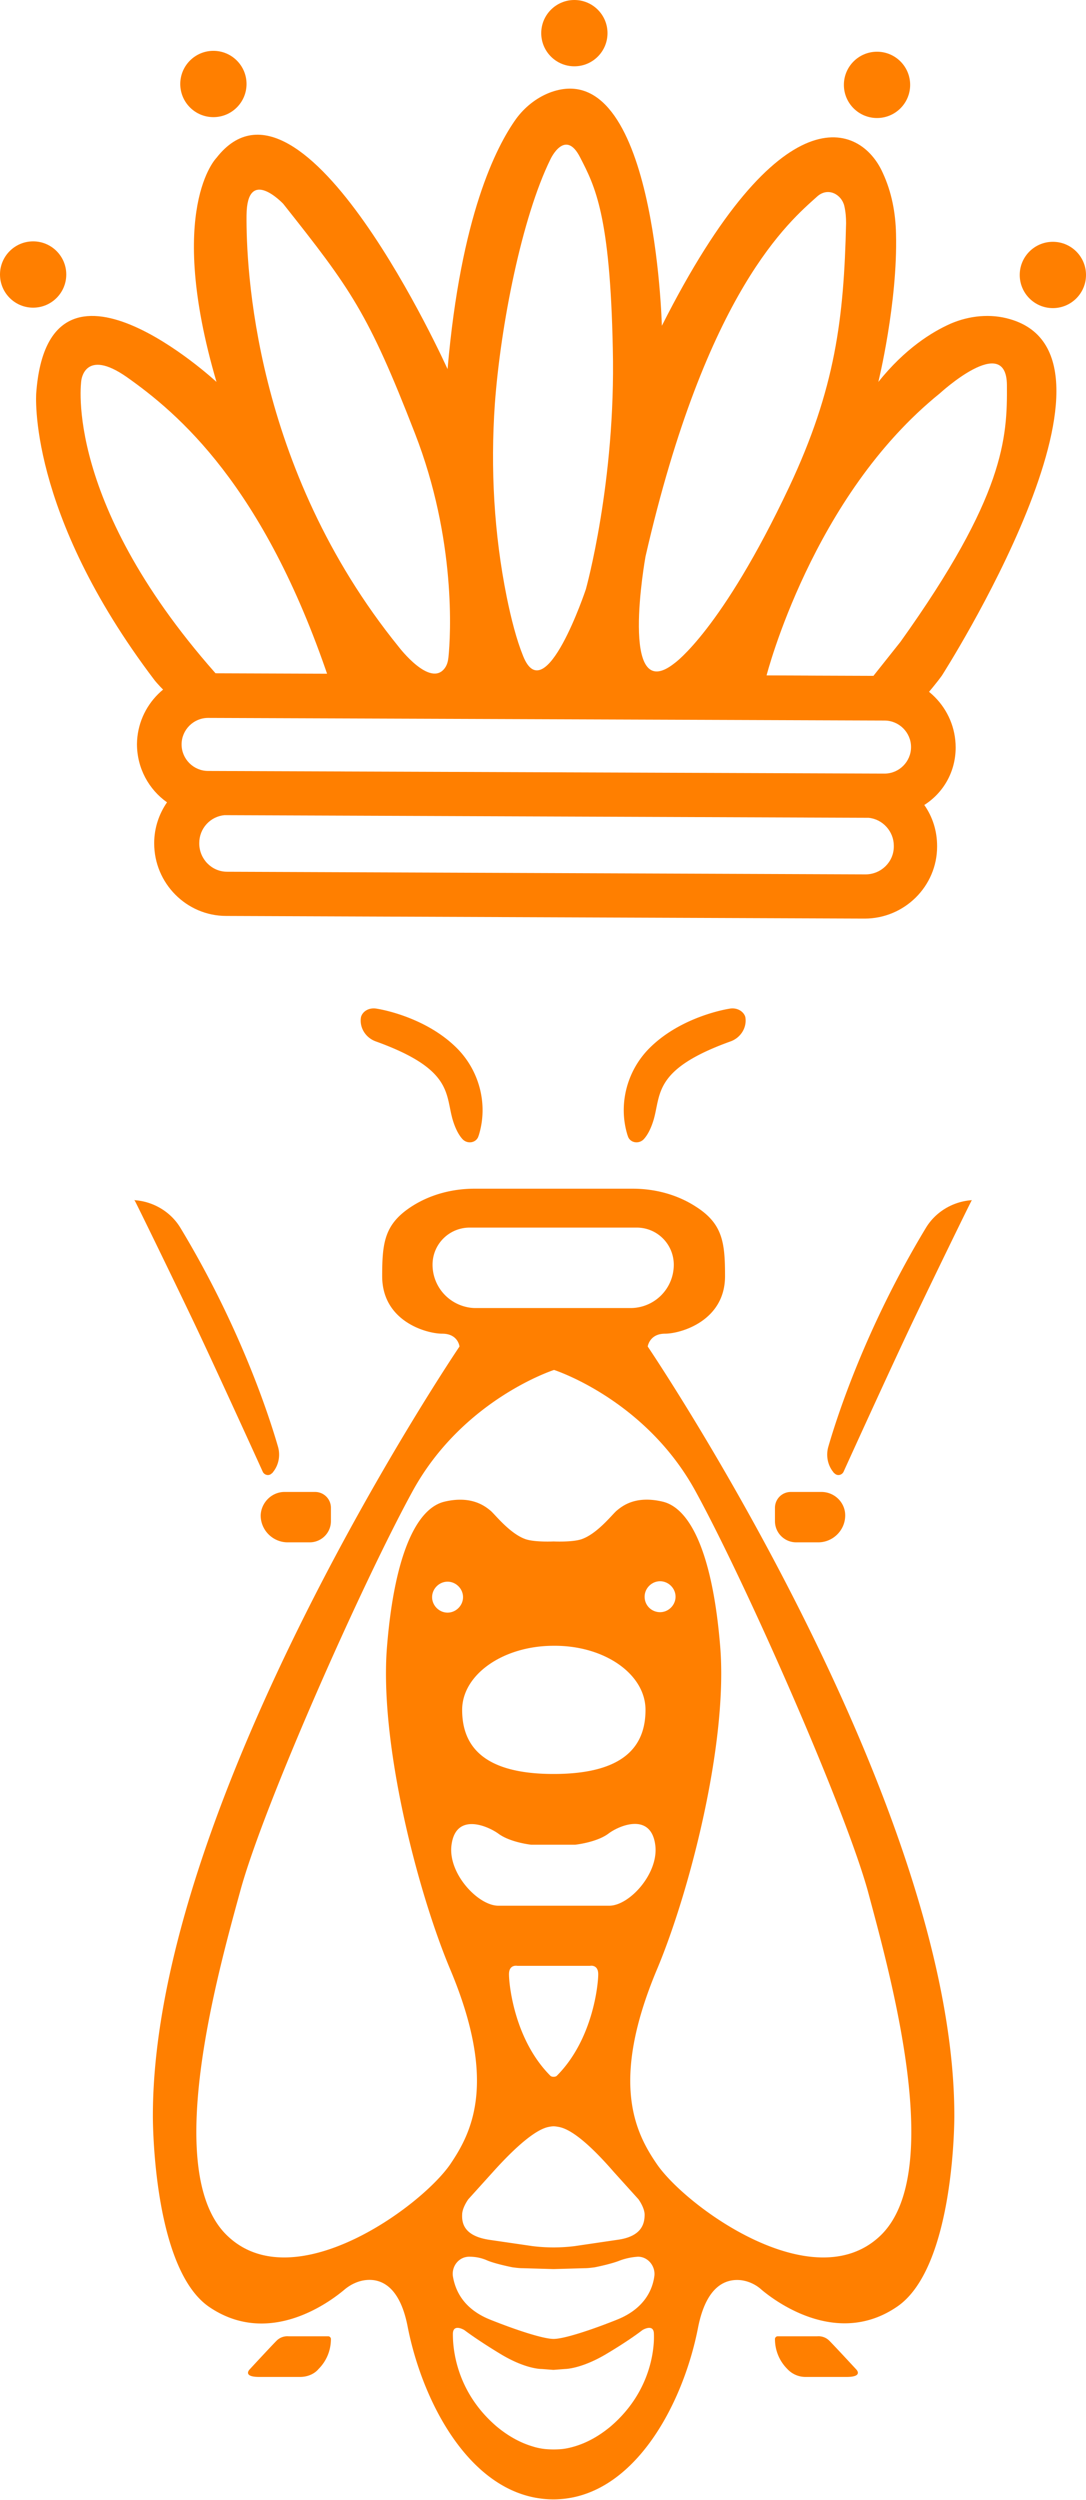 <svg xmlns="http://www.w3.org/2000/svg" viewBox="0 0 245.8 565.5" fill="#ff7f00">
<path d="M228.6 72.2c-4.4-1.3-9.2-.8-13.4 1-4.3 1.9-10.4 5.7-16.4 13.2 0 0 4.4-17.9 4-33.5-.1-4.8-1-9.5-3-13.8-5-11.2-23.1-18.7-50 34.6 0 0-1.5-62-25.5-52.7-3 1.2-5.6 3.3-7.5 5.9-4.5 6.3-12.5 21.9-15.5 56.6 0 0-32.8-72.8-52.3-47.8 0 0-11.5 11.5 0 50.7 0 0-38-35.2-40.8 2.5 0 0-2.2 26.8 26.8 65 0 0 .7.9 2.3 2.5l172.2 1c2.6-3 3.7-4.6 3.7-4.6s46-71.8 15.4-80.6zM50.3 154c-36.2-40-31.9-67.9-31.9-67.9s.7-7.5 10.3-.8c11.6 8.2 30.9 24.4 45.7 68.2l-24.1.5zm51.2-5.3c-.1.9-.3 1.7-.8 2.4-3.3 4.6-10.4-4.7-10.4-4.7-33-40.7-34.6-86.4-34.5-97.7s8.3-2.6 8.3-2.6C79.4 65.4 83.3 70.7 93.9 98c9.4 24.1 8.1 45.9 7.6 50.7zm31.1-15.4s-9.2 27.6-14.2 15.1c-1.5-3.7-2.7-8.4-3.7-13.3-2.9-14.4-3.7-29.1-2.7-43.7 1.3-17.8 6.1-42.2 12.6-55.4 0 0 3.3-7.1 6.7-.4 3.4 6.6 6.8 13.1 7.4 43.3.7 30.1-6.1 54.4-6.1 54.4zm20.1 16.7c-12.8 10.2-6.6-24.1-6.6-24.1 13.8-60.3 32.7-75.9 38.8-81.4 2.5-2.3 5.6-.5 6.2 2.1.3 1.3.4 2.6.4 3.9-.5 21.5-2.4 37.4-12.9 59.7-15.3 32.4-25.9 39.8-25.9 39.8zm51.1-4.8l-6.2 7.8-24.1-.2s10.4-40.7 39.2-63.8c0 0 15.1-13.9 15.2-1.9s-.5 25.1-24.1 58.1z"/>
<path d="M212.6 89.1c-9.5 7.6-16.9 17-22.6 26.3 5.7-9.3 13.2-18.7 22.6-26.3z"/>
<circle cx="7.5" cy="62.1" r="7.5"/>
<circle cx="48.3" cy="19" r="7.5"/>
<circle cx="130" cy="7.5" r="7.5"/>
<circle cx="198.5" cy="19.2" r="7.5"/>
<circle cx="238.3" cy="62.2" r="7.5"/>
<path d="M216.3 169.1c0-8.9-7.2-16.1-16-16.2l-153.1-.6c-8.9 0-16.1 7.2-16.2 16 0 5.5 2.7 10.3 6.8 13.2-1.8 2.6-2.9 5.8-2.9 9.2v.1c0 9 7.3 16.4 16.3 16.4l144.5.6c9 0 16.4-7.3 16.4-16.3v-.1c0-3.4-1-6.6-2.9-9.3 4.4-2.8 7.1-7.6 7.1-13zm-14 22.4c0 3.5-2.9 6.3-6.4 6.3l-144.5-.6c-3.5 0-6.3-2.9-6.3-6.4v-.1c0-3.3 2.5-6 5.7-6.3l145.8.6c3.2.3 5.7 3.1 5.7 6.3v.2zm-2.1-16.5l-153.1-.6c-3.3 0-6-2.7-6-6s2.7-6 6-6l153.1.6c3.3 0 6 2.7 6 6s-2.7 6-6 6z"/>
<path d="M64.4 337.5h6.9c2 0 3.6 1.6 3.6 3.6v3c0 2.7-2.2 4.8-4.8 4.8h-5c-3.3 0-6.1-2.7-6.1-6.1.1-2.9 2.5-5.3 5.4-5.3zM30.5 271.5c4.2.3 8.1 2.6 10.3 6.2 13.6 22.5 20.1 42.6 22.1 49.5.6 2 .2 4.2-1.1 5.8-.1.2-.3.3-.4.4-.6.5-1.5.3-1.9-.4-1.9-4.2-12.3-27-16.4-35.5-4.3-9-11.8-24.4-12.6-25.9-.2-.1-.1-.1 0-.1zM85.4 228.2s10.7 1.6 18 8.9c5.1 5.1 7.1 12.7 5 19.6 0 .1-.1.2-.1.3-.5 1.6-2.6 1.9-3.7.6-.8-.9-1.6-2.4-2.2-4.5-1.6-5.8-.1-11.3-17.3-17.5-2.3-.8-3.8-3.1-3.4-5.5.3-1.2 1.7-2.3 3.7-1.9zM67.9 537.7h-9.2c-3.9 0-2.2-1.7-2.2-1.7s4.9-5.3 6.1-6.5 2.7-1 2.7-1h9c.3 0 .6.3.6.6 0 2.6-1 5-2.8 6.8-1 1.2-2.6 1.8-4.2 1.8zM185.9 337.5H179c-2 0-3.6 1.6-3.6 3.6v3c0 2.7 2.2 4.8 4.8 4.8h5c3.3 0 6.1-2.7 6.1-6.1 0-2.9-2.4-5.3-5.4-5.3zM219.9 271.5c-4.2.3-8.1 2.6-10.3 6.2-13.6 22.5-20.1 42.6-22.1 49.5-.6 2-.2 4.2 1.1 5.8.1.2.3.3.4.4.6.5 1.5.3 1.9-.4 1.9-4.2 12.3-27 16.4-35.5 4.3-9 11.8-24.4 12.6-25.9.1-.1.1-.1 0-.1zM165 228.2s-10.7 1.6-18 8.9c-5.1 5.1-7.1 12.7-5 19.6 0 .1.1.2.1.3.5 1.6 2.6 1.9 3.7.6.8-.9 1.6-2.4 2.2-4.5 1.6-5.8.1-11.3 17.3-17.5 2.3-.8 3.8-3.1 3.4-5.5-.3-1.2-1.8-2.3-3.7-1.9zM182.4 537.7h9.2c3.9 0 2.2-1.7 2.2-1.7s-4.9-5.3-6.1-6.5-2.7-1-2.7-1h-9c-.3 0-.6.3-.6.6 0 2.6 1 5 2.8 6.8a5.6 5.6 0 0 0 4.2 1.8z"/>
<path d="M216 478.6c0-71.5-69.4-174-69.4-174s.4-2.9 3.9-2.9c3.6 0 13.6-2.9 13.6-13 0-7.6-.5-11.9-6.7-15.8-4.2-2.7-9.2-4-14.2-4h-35.8c-5 0-10 1.3-14.2 4-6.2 4-6.7 8.2-6.7 15.8 0 10.2 10 13 13.6 13s3.9 2.9 3.9 2.9-69.4 102.5-69.4 174c0 0-.2 34.5 12.8 43.3 13.3 9 26.8-.8 30.5-3.9 1.4-1.2 3.1-2 4.8-2.2 3.3-.4 7.8 1.1 9.6 10.7 3.5 17.6 14.8 38.8 32.9 38.9 18 0 29.4-21.3 32.8-38.9 1.9-9.6 6.4-11 9.6-10.7 1.8.2 3.5 1 4.8 2.2 3.7 3.1 17.3 12.8 30.5 3.9 13.3-8.8 13.1-43.3 13.1-43.3zM102.2 294.2a9.79 9.79 0 0 1-4.3-8.1c0-4.7 3.8-8.4 8.4-8.4h37.8c4.7 0 8.4 3.8 8.4 8.4a9.79 9.79 0 0 1-9.9 9.8h-35c-1.8 0-3.8-.6-5.4-1.7zm36 254.7c-2.4 2-5.1 3.6-8.1 4.5-1 .3-1.9.5-2.8.6-.9.1-2 .1-2 .1s-1 0-2-.1c-.9-.1-1.9-.3-2.8-.6-3-.9-5.7-2.5-8.1-4.5-9.7-8.3-9.9-18.7-9.9-20.9 0-2.5 2.6-.9 2.6-.9s3 2.3 8.5 5.6c5.6 3.3 9 3.2 9 3.2l2.6.2h.1l2.6-.2s3.5 0 9-3.2c5.6-3.3 8.5-5.6 8.5-5.6s2.6-1.6 2.6.9c.1 2.2-.1 12.6-9.8 20.9zm7.9-162.1c0 8-4.6 14.5-20.8 14.5-16.1 0-20.7-6.5-20.7-14.5s9.3-14.5 20.7-14.5c11.5-.1 20.8 6.4 20.8 14.5zm-.2-25.6c0-1.9 1.6-3.5 3.5-3.5s3.5 1.6 3.5 3.5-1.6 3.5-3.5 3.5-3.5-1.5-3.5-3.5zm-44.6 3.6c-1.9 0-3.5-1.6-3.5-3.5s1.6-3.5 3.5-3.5 3.5 1.6 3.5 3.5-1.6 3.5-3.5 3.5zm.9 52.5c1-7.3 8.1-4.3 10.6-2.5 2.7 2 7.4 2.5 7.4 2.5h10s4.8-.5 7.5-2.5c2.5-1.9 9.6-4.8 10.6 2.5.9 6.4-5.8 13.8-10.4 13.8h-12.6-12.6c-4.6-.1-11.4-7.4-10.5-13.8zm33.2 29.3c0 2.3-1.2 14.8-9.4 23 0 0-.2.2-.7.2-.5 0-.7-.2-.7-.2-8.2-8.2-9.4-20.7-9.4-23 0-2.3 1.9-1.9 1.9-1.9h16.5c-.1 0 1.8-.4 1.8 1.9zm-11 34.5c.5-.1.9-.1.9-.1s.4 0 .9.1c1.4.2 4.8 1.1 12.7 10.2l5.6 6.2s1.4 1.9 1.4 3.5c0 2.2-.8 5-6.3 5.7l-9.5 1.4a38.66 38.66 0 0 1-9.6 0l-9.6-1.4c-5.6-.8-6.4-3.5-6.3-5.7 0-1.6 1.4-3.5 1.4-3.5l5.6-6.2c8.1-9 11.5-10 12.8-10.2zm-18.2 29.4c1.5 0 2.9.3 4.2.9 1.5.6 4.1 1.2 5.6 1.5.8.1 1.5.2 2.3.2l7 .2 7-.2c.8 0 1.5-.1 2.3-.2 1.5-.3 4.1-.9 5.6-1.5 1.3-.5 2.7-.8 4.2-.9 2.3 0 4 2.2 3.7 4.4-.4 3-2.2 7.4-8.6 9.9-5.5 2.2-11.8 4.3-14.2 4.3-2.4 0-8.7-2.1-14.2-4.3-6.4-2.5-8.1-6.9-8.6-9.9-.3-2.3 1.4-4.4 3.7-4.4zm93-4.7c-15.1 14.3-43.8-6.5-50.5-16.2-4.8-7-10.8-18.4 0-44.1 7.4-17.6 16.1-51.3 14.3-73.1-1.7-20.8-6.7-31.2-13-32.7-6.3-1.5-9.3 1.1-10.5 2.1-1.1 1-4.4 5.2-7.9 6.4-2.1.7-6.3.5-6.3.5s-4.2.2-6.3-.5c-3.5-1.2-6.8-5.4-7.9-6.4-1.1-.9-4.2-3.6-10.5-2.1s-11.3 11.9-13 32.7c-1.8 21.8 6.9 55.5 14.3 73.1 10.8 25.7 4.8 37 0 44.1-6.7 9.7-35.4 30.5-50.4 16.2-14.9-14.1-2.4-58.8 2.9-78.1 5.3-19.4 27.6-69.6 39-90.4 11.4-20.8 32-27.4 32-27.4s20.6 6.6 32 27.4c11.4 20.8 33.6 71.1 39 90.4 5.2 19.4 17.7 64 2.8 78.1z"/>
</svg>
